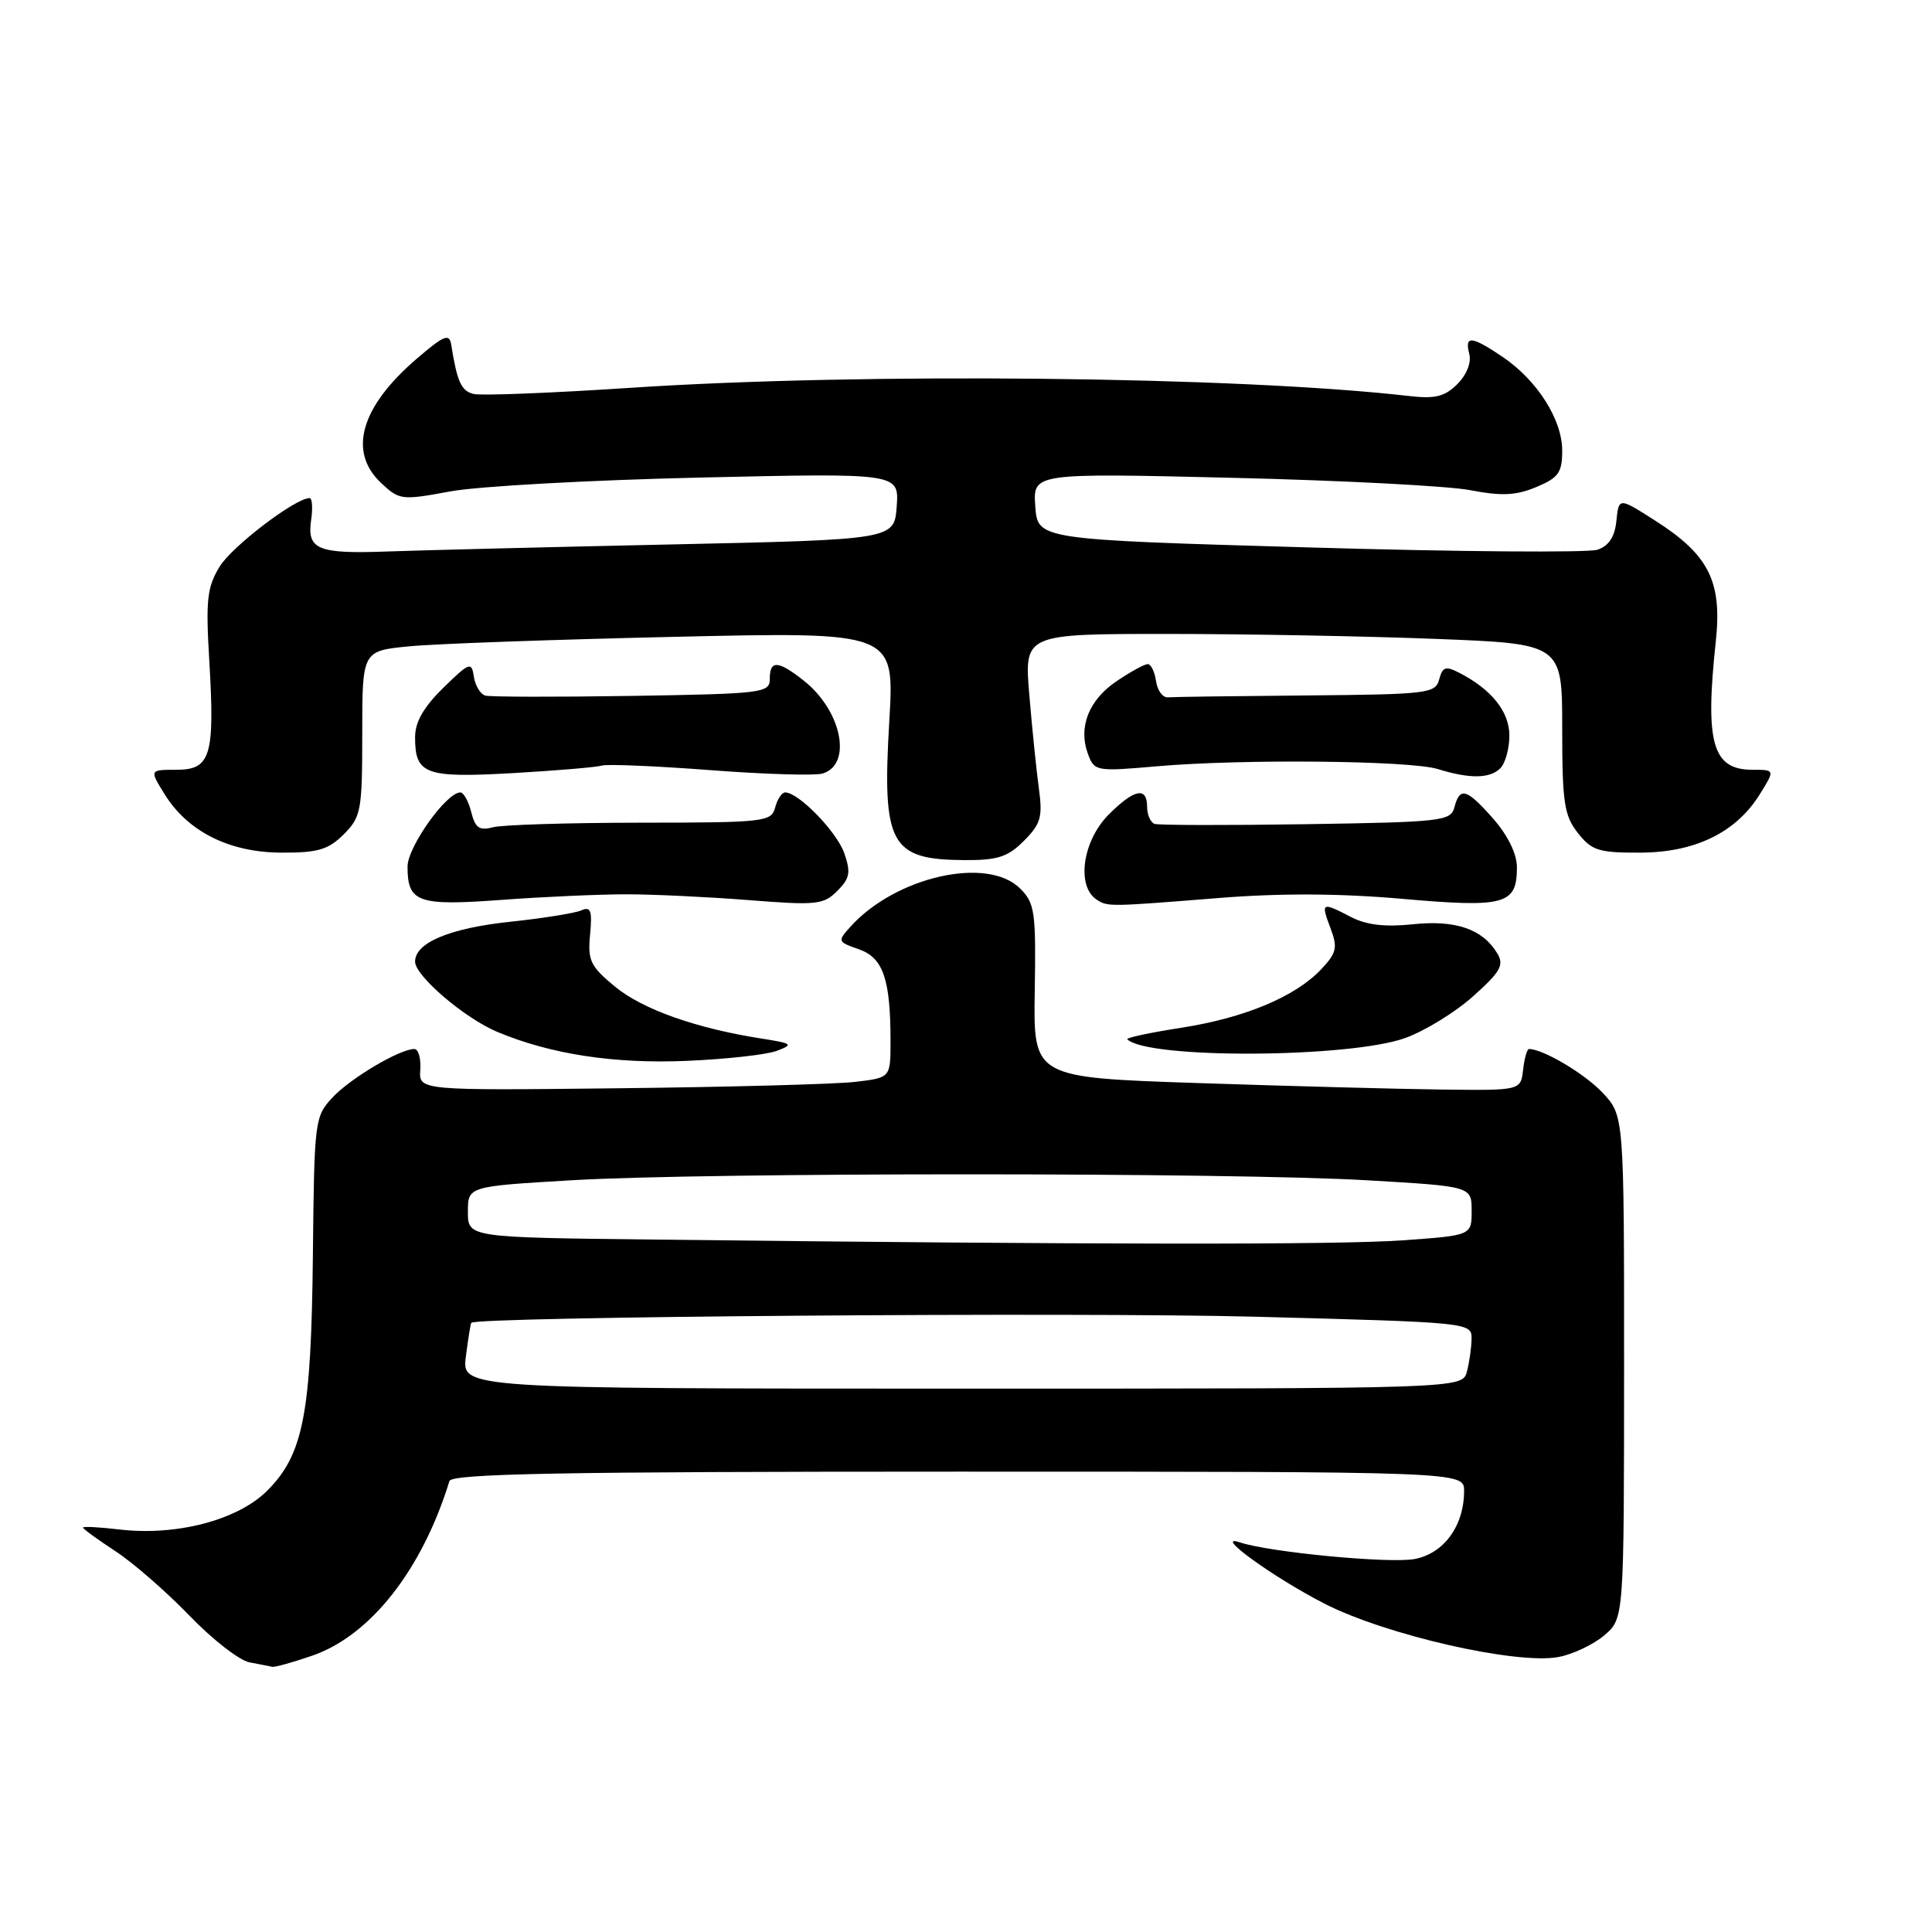 <?xml version="1.0" encoding="UTF-8" standalone="no"?>
<!DOCTYPE svg PUBLIC "-//W3C//DTD SVG 1.1//EN" "http://www.w3.org/Graphics/SVG/1.1/DTD/svg11.dtd" >
<svg xmlns="http://www.w3.org/2000/svg" xmlns:xlink="http://www.w3.org/1999/xlink" version="1.1" viewBox="0 0 256 256">
 <g >
 <path fill="currentColor"
d=" M 41.30 219.41 C 49.04 216.78 55.92 208.05 59.55 196.25 C 59.86 195.27 74.22 195.00 126.97 195.00 C 194.00 195.00 194.00 195.00 194.00 197.55 C 194.00 202.17 191.33 205.85 187.44 206.58 C 184.11 207.20 168.24 205.69 164.28 204.37 C 160.61 203.14 168.74 209.03 175.50 212.49 C 183.61 216.65 200.96 220.61 206.52 219.56 C 208.43 219.20 211.16 217.90 212.59 216.68 C 215.19 214.44 215.19 214.44 215.20 181.13 C 215.20 147.82 215.20 147.82 212.35 144.79 C 209.99 142.28 204.47 139.00 202.60 139.00 C 202.34 139.00 201.99 140.24 201.82 141.75 C 201.50 144.50 201.50 144.50 191.00 144.37 C 185.22 144.30 170.69 143.91 158.71 143.51 C 136.92 142.78 136.92 142.78 137.11 131.32 C 137.28 120.83 137.12 119.67 135.18 117.74 C 130.86 113.41 118.71 116.14 112.70 122.78 C 110.95 124.72 110.98 124.80 113.80 125.78 C 117.03 126.91 118.00 129.73 118.00 138.03 C 118.00 142.81 118.00 142.81 113.25 143.36 C 110.64 143.66 96.58 144.04 82.00 144.20 C 55.50 144.50 55.50 144.50 55.69 141.75 C 55.79 140.24 55.44 139.00 54.90 139.00 C 52.97 139.00 46.45 142.86 44.07 145.41 C 41.70 147.95 41.64 148.44 41.46 166.26 C 41.24 187.37 40.20 192.73 35.40 197.53 C 31.51 201.42 23.35 203.56 15.79 202.66 C 13.16 202.35 11.00 202.24 11.00 202.41 C 11.00 202.59 12.91 203.98 15.25 205.51 C 17.59 207.03 22.00 210.87 25.06 214.04 C 28.12 217.22 31.72 220.02 33.06 220.27 C 34.40 220.52 35.76 220.79 36.07 220.86 C 36.39 220.94 38.74 220.29 41.30 219.41 Z  M 102.94 139.24 C 105.18 138.39 105.01 138.26 100.94 137.62 C 92.26 136.27 85.16 133.75 81.51 130.75 C 78.22 128.04 77.86 127.28 78.19 123.83 C 78.49 120.65 78.28 120.08 77.03 120.63 C 76.19 121.00 71.94 121.68 67.59 122.14 C 59.59 122.99 55.00 124.91 55.00 127.42 C 55.00 129.31 61.58 134.93 65.91 136.74 C 73.01 139.70 81.37 140.98 91.00 140.57 C 96.22 140.35 101.60 139.75 102.94 139.24 Z  M 186.21 137.54 C 188.81 136.60 192.86 134.11 195.21 132.00 C 198.83 128.76 199.33 127.87 198.40 126.33 C 196.47 123.11 192.88 121.87 187.22 122.47 C 183.54 122.86 181.06 122.57 179.02 121.51 C 175.11 119.49 175.00 119.54 176.29 122.97 C 177.27 125.56 177.12 126.24 175.08 128.42 C 171.64 132.07 164.93 134.88 156.48 136.19 C 152.38 136.83 149.18 137.51 149.37 137.71 C 152.00 140.34 178.80 140.21 186.21 137.54 Z  M 83.00 118.50 C 86.58 118.50 93.88 118.85 99.23 119.27 C 108.17 119.98 109.12 119.88 110.94 118.06 C 112.61 116.39 112.76 115.61 111.87 113.05 C 110.87 110.20 105.82 105.00 104.04 105.00 C 103.60 105.00 103.00 105.90 102.71 107.00 C 102.21 108.90 101.34 109.00 84.84 109.01 C 75.30 109.02 66.51 109.29 65.30 109.62 C 63.52 110.09 62.96 109.70 62.44 107.60 C 62.08 106.17 61.43 105.00 61.00 105.00 C 59.14 105.00 54.00 112.23 54.00 114.83 C 54.00 119.58 55.36 120.06 66.44 119.24 C 71.97 118.83 79.42 118.50 83.00 118.50 Z  M 161.50 118.99 C 169.61 118.34 177.48 118.37 185.79 119.10 C 199.46 120.30 201.00 119.87 201.00 114.91 C 201.00 113.16 199.81 110.72 197.90 108.53 C 194.34 104.49 193.44 104.21 192.72 106.96 C 192.24 108.80 191.10 108.93 173.09 109.21 C 162.58 109.37 153.53 109.35 152.99 109.17 C 152.45 108.98 152.00 107.97 152.00 106.92 C 152.00 104.20 150.31 104.54 146.92 107.92 C 143.43 111.42 142.58 117.47 145.35 119.23 C 146.79 120.16 147.00 120.15 161.50 118.99 Z  M 135.67 111.42 C 137.91 109.18 138.17 108.26 137.66 104.50 C 137.33 102.11 136.76 96.52 136.39 92.08 C 135.71 84.00 135.71 84.00 154.70 84.00 C 165.14 84.00 181.18 84.30 190.34 84.66 C 207.00 85.31 207.00 85.31 207.00 96.52 C 207.00 106.35 207.26 108.06 209.07 110.37 C 210.92 112.71 211.83 113.00 217.32 112.98 C 224.60 112.96 230.03 110.32 233.18 105.25 C 235.20 102.00 235.20 102.00 232.22 102.00 C 226.91 102.00 225.90 98.49 227.35 85.00 C 228.21 77.03 226.44 73.51 219.25 68.94 C 214.50 65.91 214.50 65.91 214.18 69.01 C 213.97 71.13 213.18 72.33 211.68 72.84 C 210.48 73.25 193.30 73.12 173.50 72.54 C 137.50 71.50 137.50 71.50 137.18 67.09 C 136.87 62.68 136.87 62.68 163.18 63.31 C 177.66 63.65 191.89 64.39 194.81 64.95 C 198.98 65.75 200.87 65.66 203.56 64.54 C 206.52 63.30 207.00 62.63 207.00 59.70 C 207.00 55.59 203.67 50.37 199.08 47.27 C 194.96 44.50 194.04 44.42 194.69 46.91 C 194.98 48.04 194.34 49.66 193.11 50.89 C 191.45 52.55 190.17 52.87 186.77 52.48 C 164.06 49.87 114.24 49.35 83.50 51.39 C 73.05 52.08 63.71 52.45 62.74 52.20 C 61.12 51.80 60.57 50.59 59.79 45.68 C 59.54 44.14 58.85 44.42 55.22 47.53 C 47.78 53.92 46.08 59.85 50.50 64.00 C 52.92 66.27 53.21 66.31 59.69 65.11 C 63.37 64.43 78.25 63.61 92.76 63.28 C 119.13 62.68 119.13 62.68 118.82 67.09 C 118.50 71.50 118.50 71.50 89.00 72.14 C 72.78 72.49 55.88 72.91 51.45 73.07 C 42.07 73.42 40.65 72.83 41.23 68.88 C 41.46 67.30 41.37 66.00 41.02 66.00 C 39.13 66.00 30.72 72.41 29.09 75.10 C 27.44 77.81 27.25 79.53 27.73 87.50 C 28.48 100.16 27.93 102.00 23.38 102.00 C 19.80 102.00 19.80 102.00 21.82 105.25 C 24.90 110.21 30.42 112.96 37.30 112.98 C 42.13 113.00 43.50 112.59 45.55 110.55 C 47.85 108.24 48.00 107.43 48.00 97.17 C 48.00 86.24 48.00 86.24 54.25 85.64 C 57.69 85.30 73.56 84.74 89.52 84.38 C 118.53 83.72 118.53 83.72 117.84 95.48 C 116.87 111.92 117.94 113.91 127.80 113.97 C 132.18 113.99 133.54 113.56 135.67 111.42 Z  M 79.77 101.44 C 80.46 101.23 86.94 101.50 94.15 102.05 C 101.37 102.60 108.06 102.80 109.03 102.49 C 112.98 101.24 111.51 94.12 106.48 90.17 C 103.08 87.49 102.00 87.44 102.00 89.96 C 102.00 91.82 101.10 91.93 83.75 92.21 C 73.71 92.37 64.96 92.35 64.31 92.17 C 63.65 91.98 62.97 90.86 62.79 89.67 C 62.49 87.64 62.22 87.74 58.73 91.15 C 56.12 93.71 55.00 95.67 55.00 97.70 C 55.00 102.61 56.33 103.10 67.97 102.44 C 73.76 102.11 79.07 101.66 79.77 101.44 Z  M 198.80 101.80 C 199.46 101.14 200.00 99.19 200.00 97.47 C 200.00 94.30 197.65 91.36 193.36 89.15 C 191.56 88.22 191.14 88.36 190.70 90.02 C 190.22 91.89 189.21 92.01 173.09 92.15 C 163.69 92.23 155.44 92.34 154.75 92.40 C 154.06 92.45 153.36 91.49 153.18 90.25 C 153.00 89.01 152.51 88.00 152.08 88.00 C 151.65 88.00 149.80 89.01 147.97 90.25 C 144.26 92.75 142.85 96.35 144.16 99.91 C 145.01 102.20 145.24 102.24 153.27 101.54 C 164.52 100.55 186.84 100.77 190.50 101.90 C 194.76 103.22 197.42 103.18 198.80 101.80 Z  M 61.73 179.75 C 62.03 177.41 62.35 175.40 62.45 175.28 C 63.06 174.47 142.68 173.85 166.25 174.47 C 194.71 175.22 195.00 175.25 194.99 177.36 C 194.98 178.54 194.70 180.51 194.37 181.75 C 193.77 184.00 193.77 184.00 127.48 184.00 C 61.19 184.00 61.19 184.00 61.73 179.75 Z  M 86.75 164.25 C 62.00 163.97 62.00 163.97 62.00 160.58 C 62.00 157.20 62.00 157.20 75.75 156.39 C 93.39 155.34 163.33 155.34 181.25 156.40 C 195.00 157.20 195.00 157.20 195.00 160.45 C 195.00 163.70 195.00 163.70 185.85 164.35 C 177.29 164.96 145.19 164.93 86.75 164.25 Z "/>
</g>
</svg>